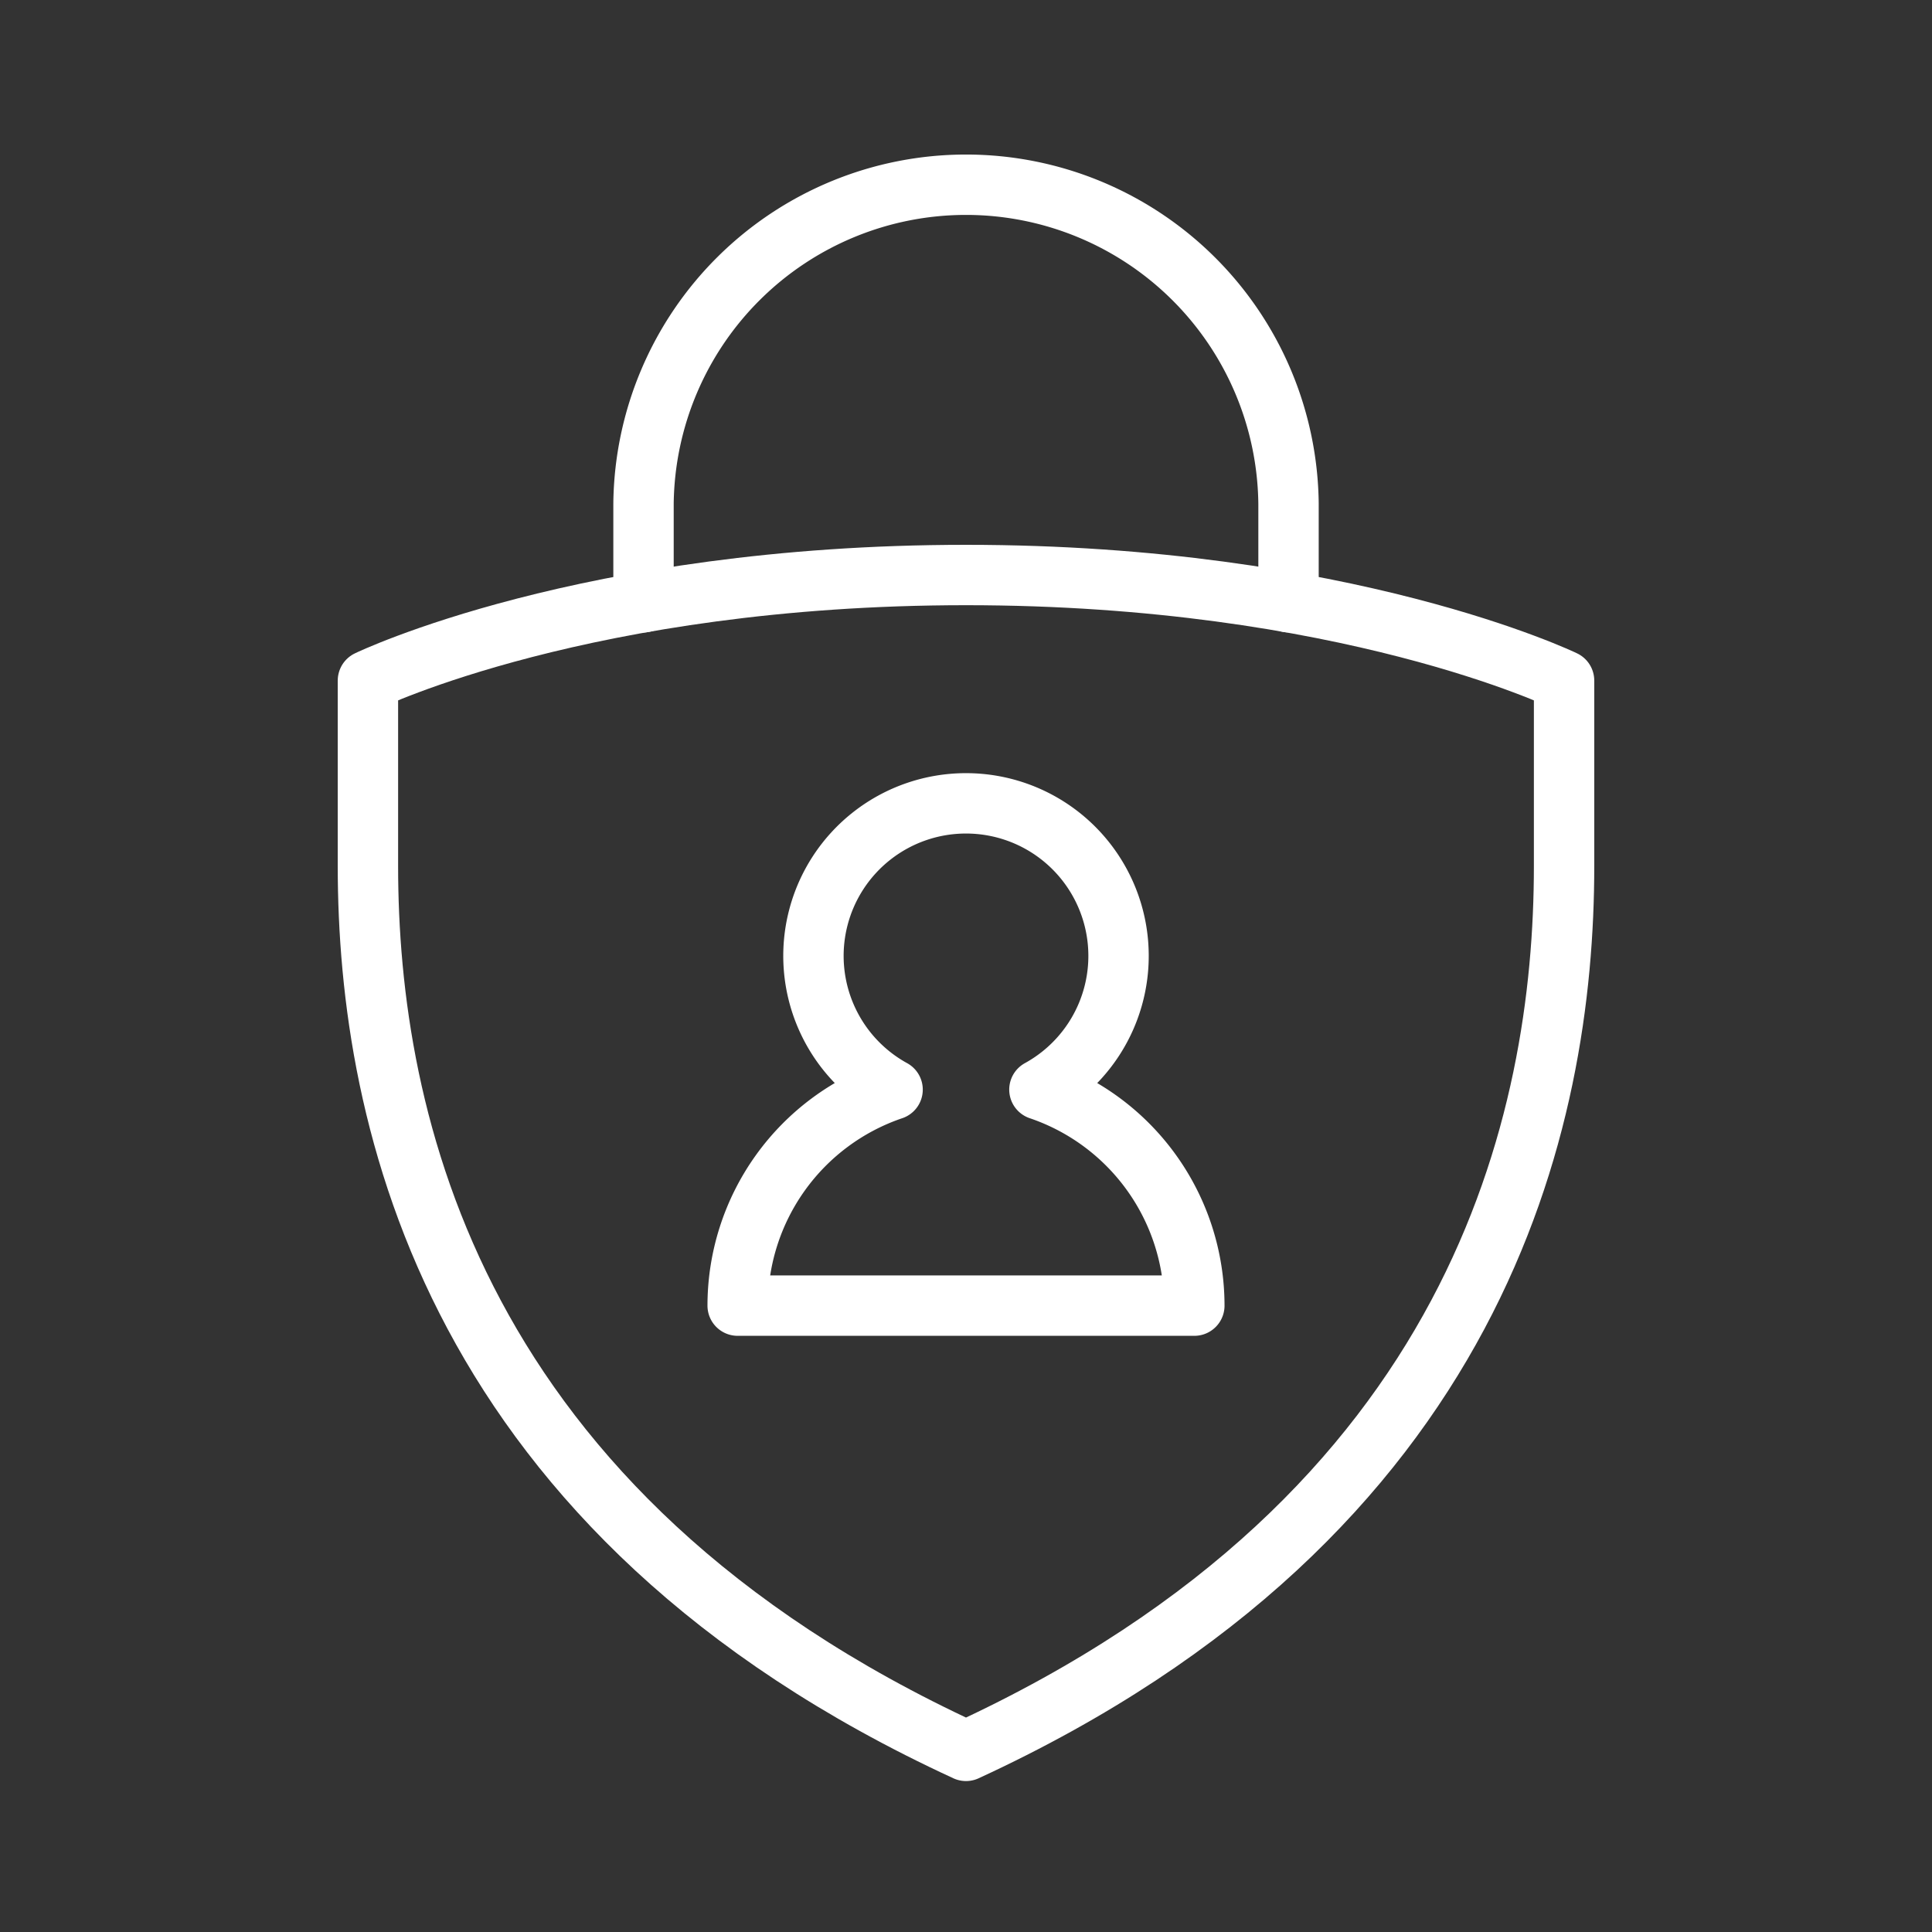 <ns0:svg xmlns:ns0="http://www.w3.org/2000/svg" viewBox="0 0 48 48" style="stroke-width:1.5px"><ns0:rect x="0" y="0" width="48" height="48" fill="#333333" stroke="none"/><ns0:defs style="stroke-width:1.5px"><ns0:style style="stroke-width:1.5px">.a{fill:none;stroke:#fff;stroke-linecap:round;stroke-linejoin:round;}</ns0:style></ns0:defs><ns0:path class="a" d="M24,43.5c12.764-5.886,14.859-15.671,14.859-21.982V16.909S33.431,14.286,24,14.286,9.141,16.909,9.141,16.909v4.609C9.141,27.829,11.236,37.614,24,43.5Z" style="stroke-width:1.5px" /><ns0:path class="a" d="M32.013,14.961V12.513a8.013,8.013,0,0,0-16.025,0v2.448" style="stroke-width:1.5px" /><ns0:path class="a" d="M25.824,27.071a3.79,3.79,0,1,0-3.648,0,5.671,5.671,0,0,0-3.849,5.367H29.673A5.671,5.671,0,0,0,25.824,27.071Z" style="stroke-width:1.5px" /></ns0:svg>